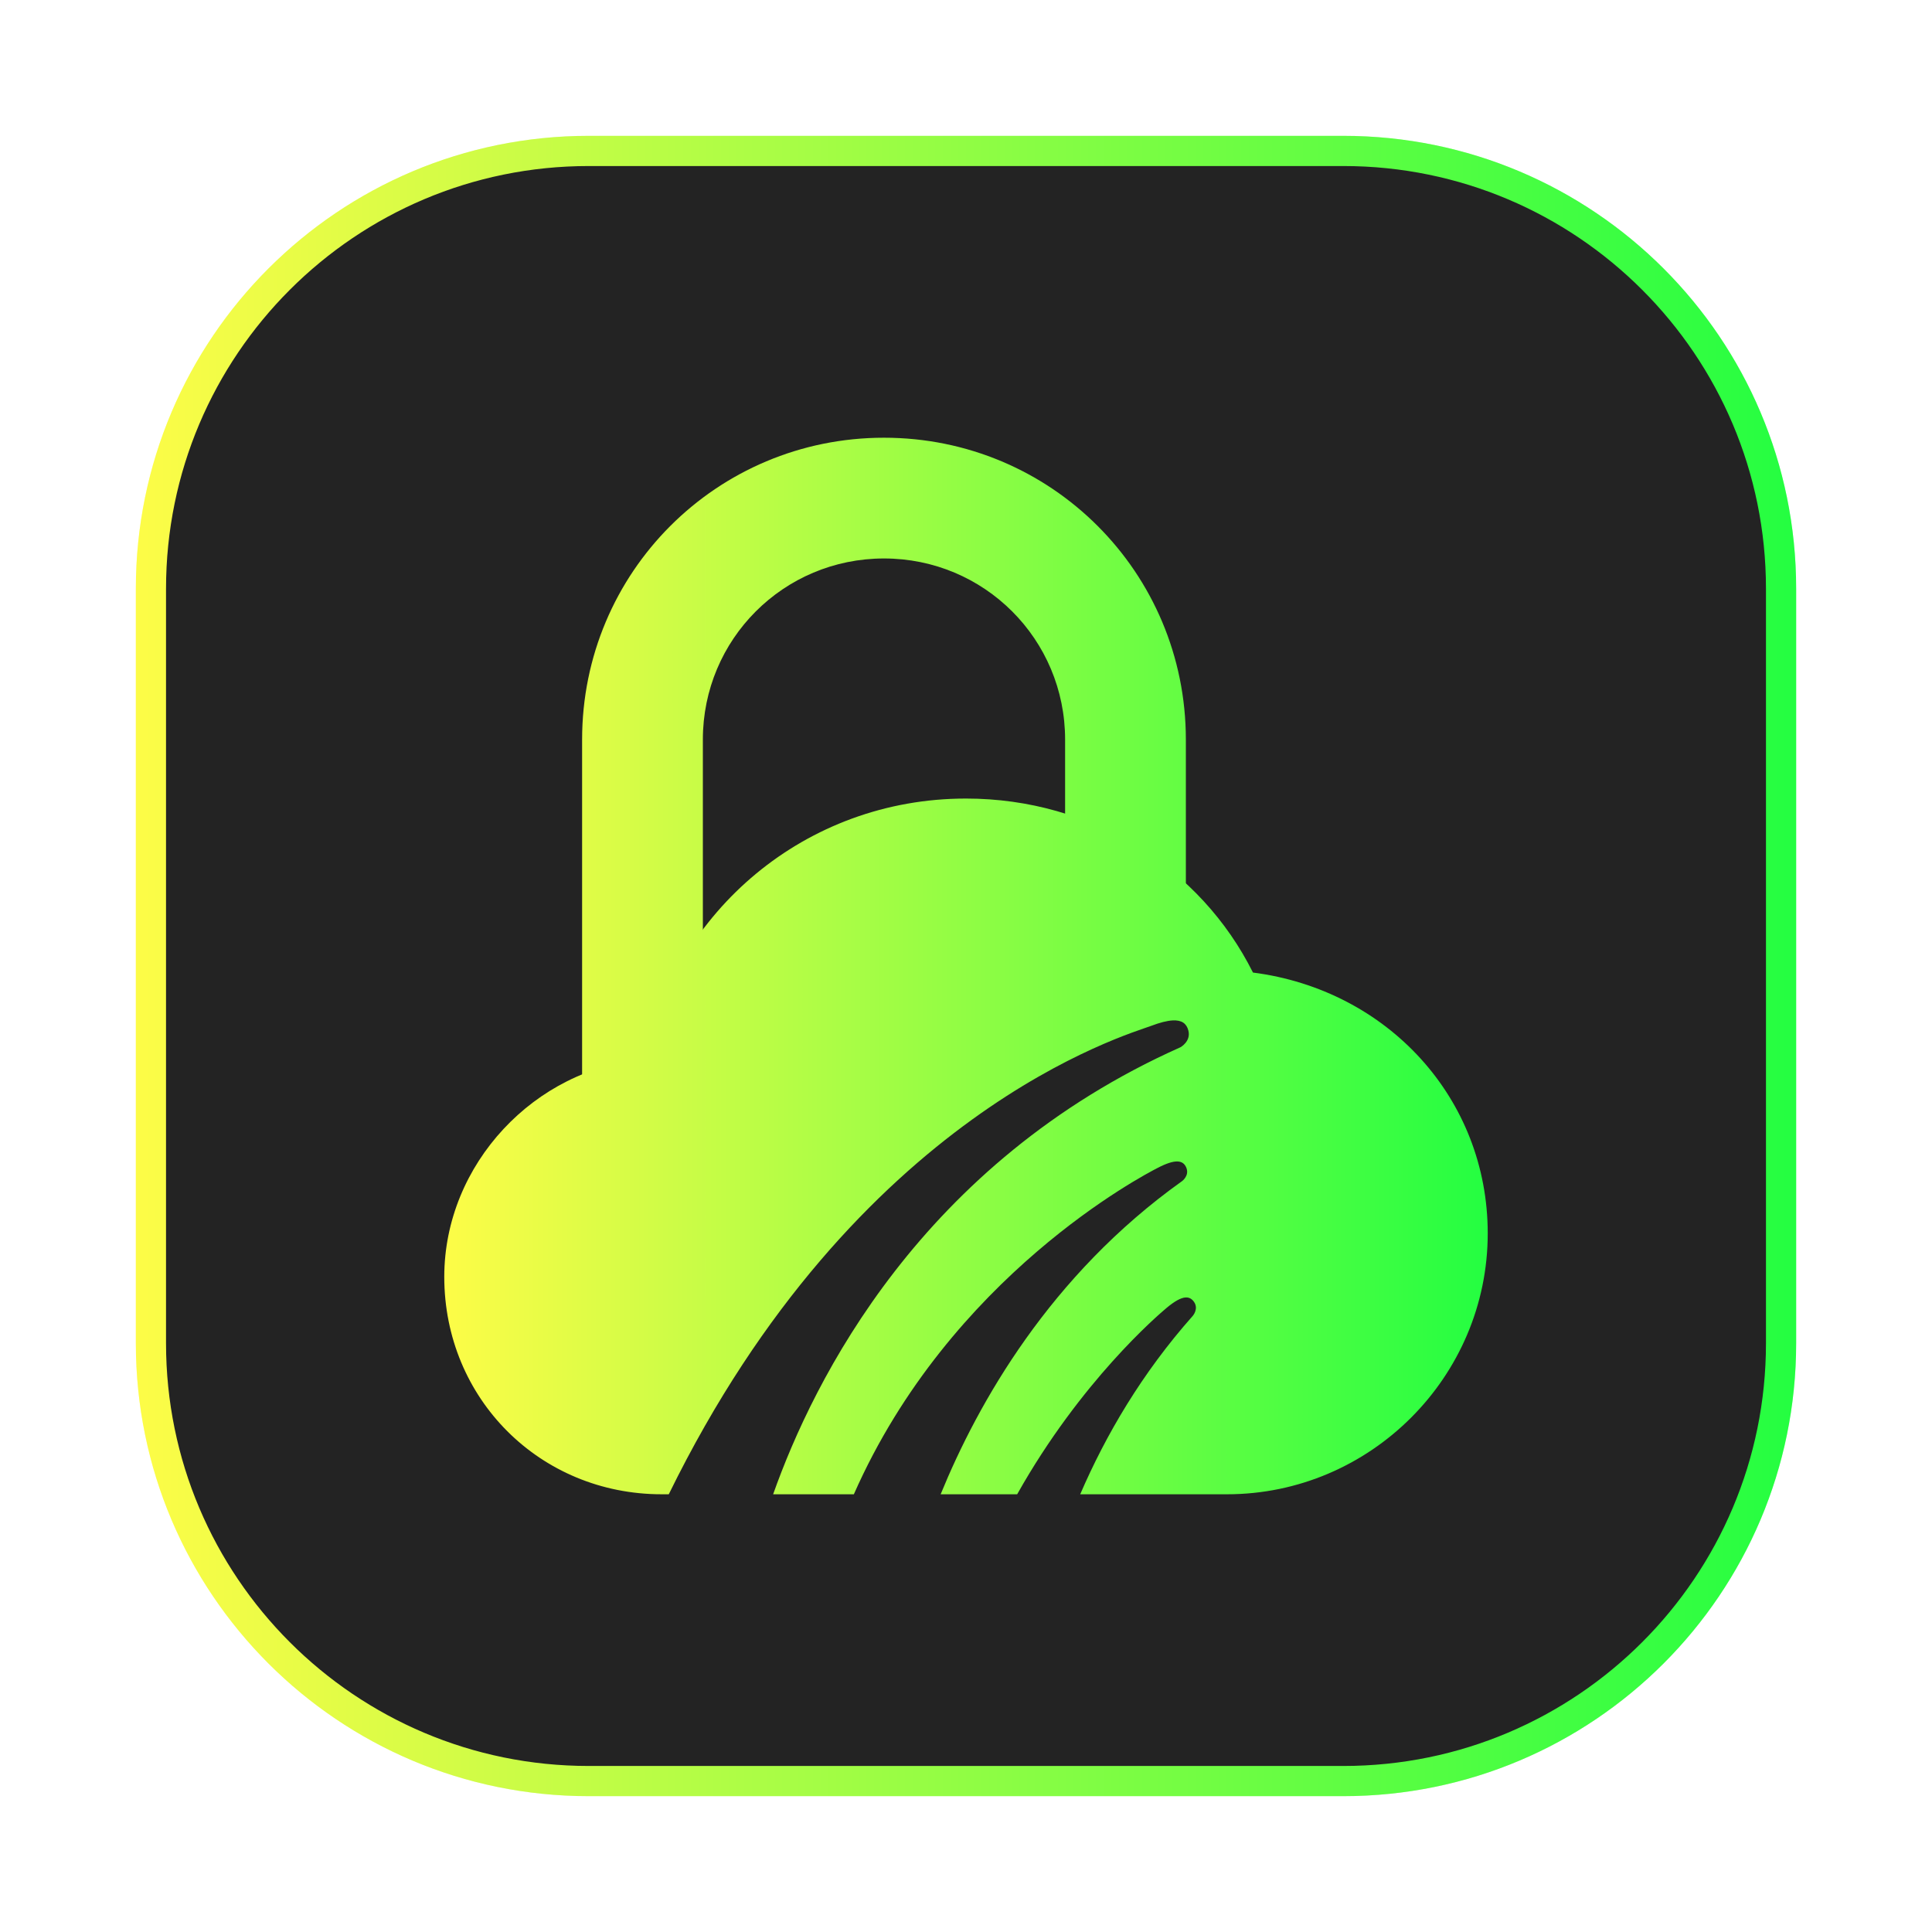 <svg width="64" height="64" viewBox="0 0 64 64" fill="none" xmlns="http://www.w3.org/2000/svg">
<g opacity="0.3" filter="url(#filter0_f_4_1306)">
<path d="M44.5 4.5H19.5C11.216 4.5 4.5 11.216 4.5 19.5V44.5C4.5 52.784 11.216 59.5 19.5 59.5H44.5C52.784 59.5 59.5 52.784 59.5 44.5V19.5C59.5 11.216 52.784 4.5 44.5 4.5Z" fill="url(#paint0_linear_4_1306)"/>
</g>
<path d="M19.5 5H44.5C52.508 5 59 11.492 59 19.5V44.5C59 52.508 52.508 59 44.5 59H19.5C11.492 59 5 52.508 5 44.5V19.5C5 11.492 11.492 5 19.5 5Z" fill="#232323" stroke="url(#paint1_linear_4_1306)"/>
<path d="M32 26.453C26.672 26.453 22.35 30.199 21.342 35.096C17.74 35.384 14.717 38.553 14.717 42.297C14.717 46.331 17.886 49.5 21.92 49.5H22.154C28.366 36.822 37.391 34.264 38.125 33.986C38.426 33.872 38.661 33.813 38.844 33.803C39.148 33.786 39.305 33.906 39.365 34.133C39.462 34.496 39.105 34.691 39.105 34.691C30.522 38.519 26.948 45.721 25.611 49.5H28.285C31.477 42.263 37.882 38.928 38.357 38.684C38.646 38.535 38.855 38.47 39.006 38.475C39.157 38.48 39.249 38.555 39.301 38.688C39.404 38.952 39.154 39.129 39.154 39.129C34.785 42.245 32.399 46.472 31.16 49.5H33.695C35.802 45.75 38.359 43.567 38.633 43.336C38.912 43.101 39.118 42.99 39.273 42.98C39.394 42.973 39.484 43.026 39.555 43.129C39.715 43.364 39.51 43.592 39.51 43.592C37.826 45.491 36.632 47.533 35.783 49.5H40.642C45.395 49.5 49.283 45.61 49.283 40.857C49.283 36.391 45.971 32.791 41.506 32.217C39.778 28.76 36.178 26.453 32 26.453Z" fill="url(#paint2_linear_4_1306)"/>
<path fill-rule="evenodd" clip-rule="evenodd" d="M29.283 14.5C23.743 14.5 19.283 18.96 19.283 24.5V36.332C19.283 36.968 19.343 37.591 19.455 38.193L23.314 36.943C23.294 36.742 23.283 36.538 23.283 36.332V24.5C23.283 21.176 25.959 18.5 29.283 18.5C32.607 18.5 35.283 21.176 35.283 24.5V33.068L39.283 31.775V24.5C39.283 18.96 34.823 14.5 29.283 14.5Z" fill="url(#paint3_linear_4_1306)"/>
<defs>
<filter id="filter0_f_4_1306" x="3.263" y="3.263" width="57.475" height="57.475" filterUnits="userSpaceOnUse" color-interpolation-filters="sRGB">
<feFlood flood-opacity="0" result="BackgroundImageFix"/>
<feBlend mode="normal" in="SourceGraphic" in2="BackgroundImageFix" result="shape"/>
<feGaussianBlur stdDeviation="0.619" result="effect1_foregroundBlur_4_1306"/>
</filter>
<linearGradient id="paint0_linear_4_1306" x1="4.5" y1="32" x2="59.5" y2="32" gradientUnits="userSpaceOnUse">
<stop stop-color="#FDFC47"/>
<stop offset="1" stop-color="#24FE41"/>
</linearGradient>
<linearGradient id="paint1_linear_4_1306" x1="4.5" y1="32" x2="59.5" y2="32" gradientUnits="userSpaceOnUse">
<stop stop-color="#FDFC47"/>
<stop offset="1" stop-color="#24FE41"/>
</linearGradient>
<linearGradient id="paint2_linear_4_1306" x1="14.717" y1="32" x2="49.283" y2="32" gradientUnits="userSpaceOnUse">
<stop stop-color="#FDFC47"/>
<stop offset="1" stop-color="#24FE41"/>
</linearGradient>
<linearGradient id="paint3_linear_4_1306" x1="14.717" y1="32" x2="49.283" y2="32" gradientUnits="userSpaceOnUse">
<stop stop-color="#FDFC47"/>
<stop offset="1" stop-color="#24FE41"/>
</linearGradient>
</defs>
</svg>
